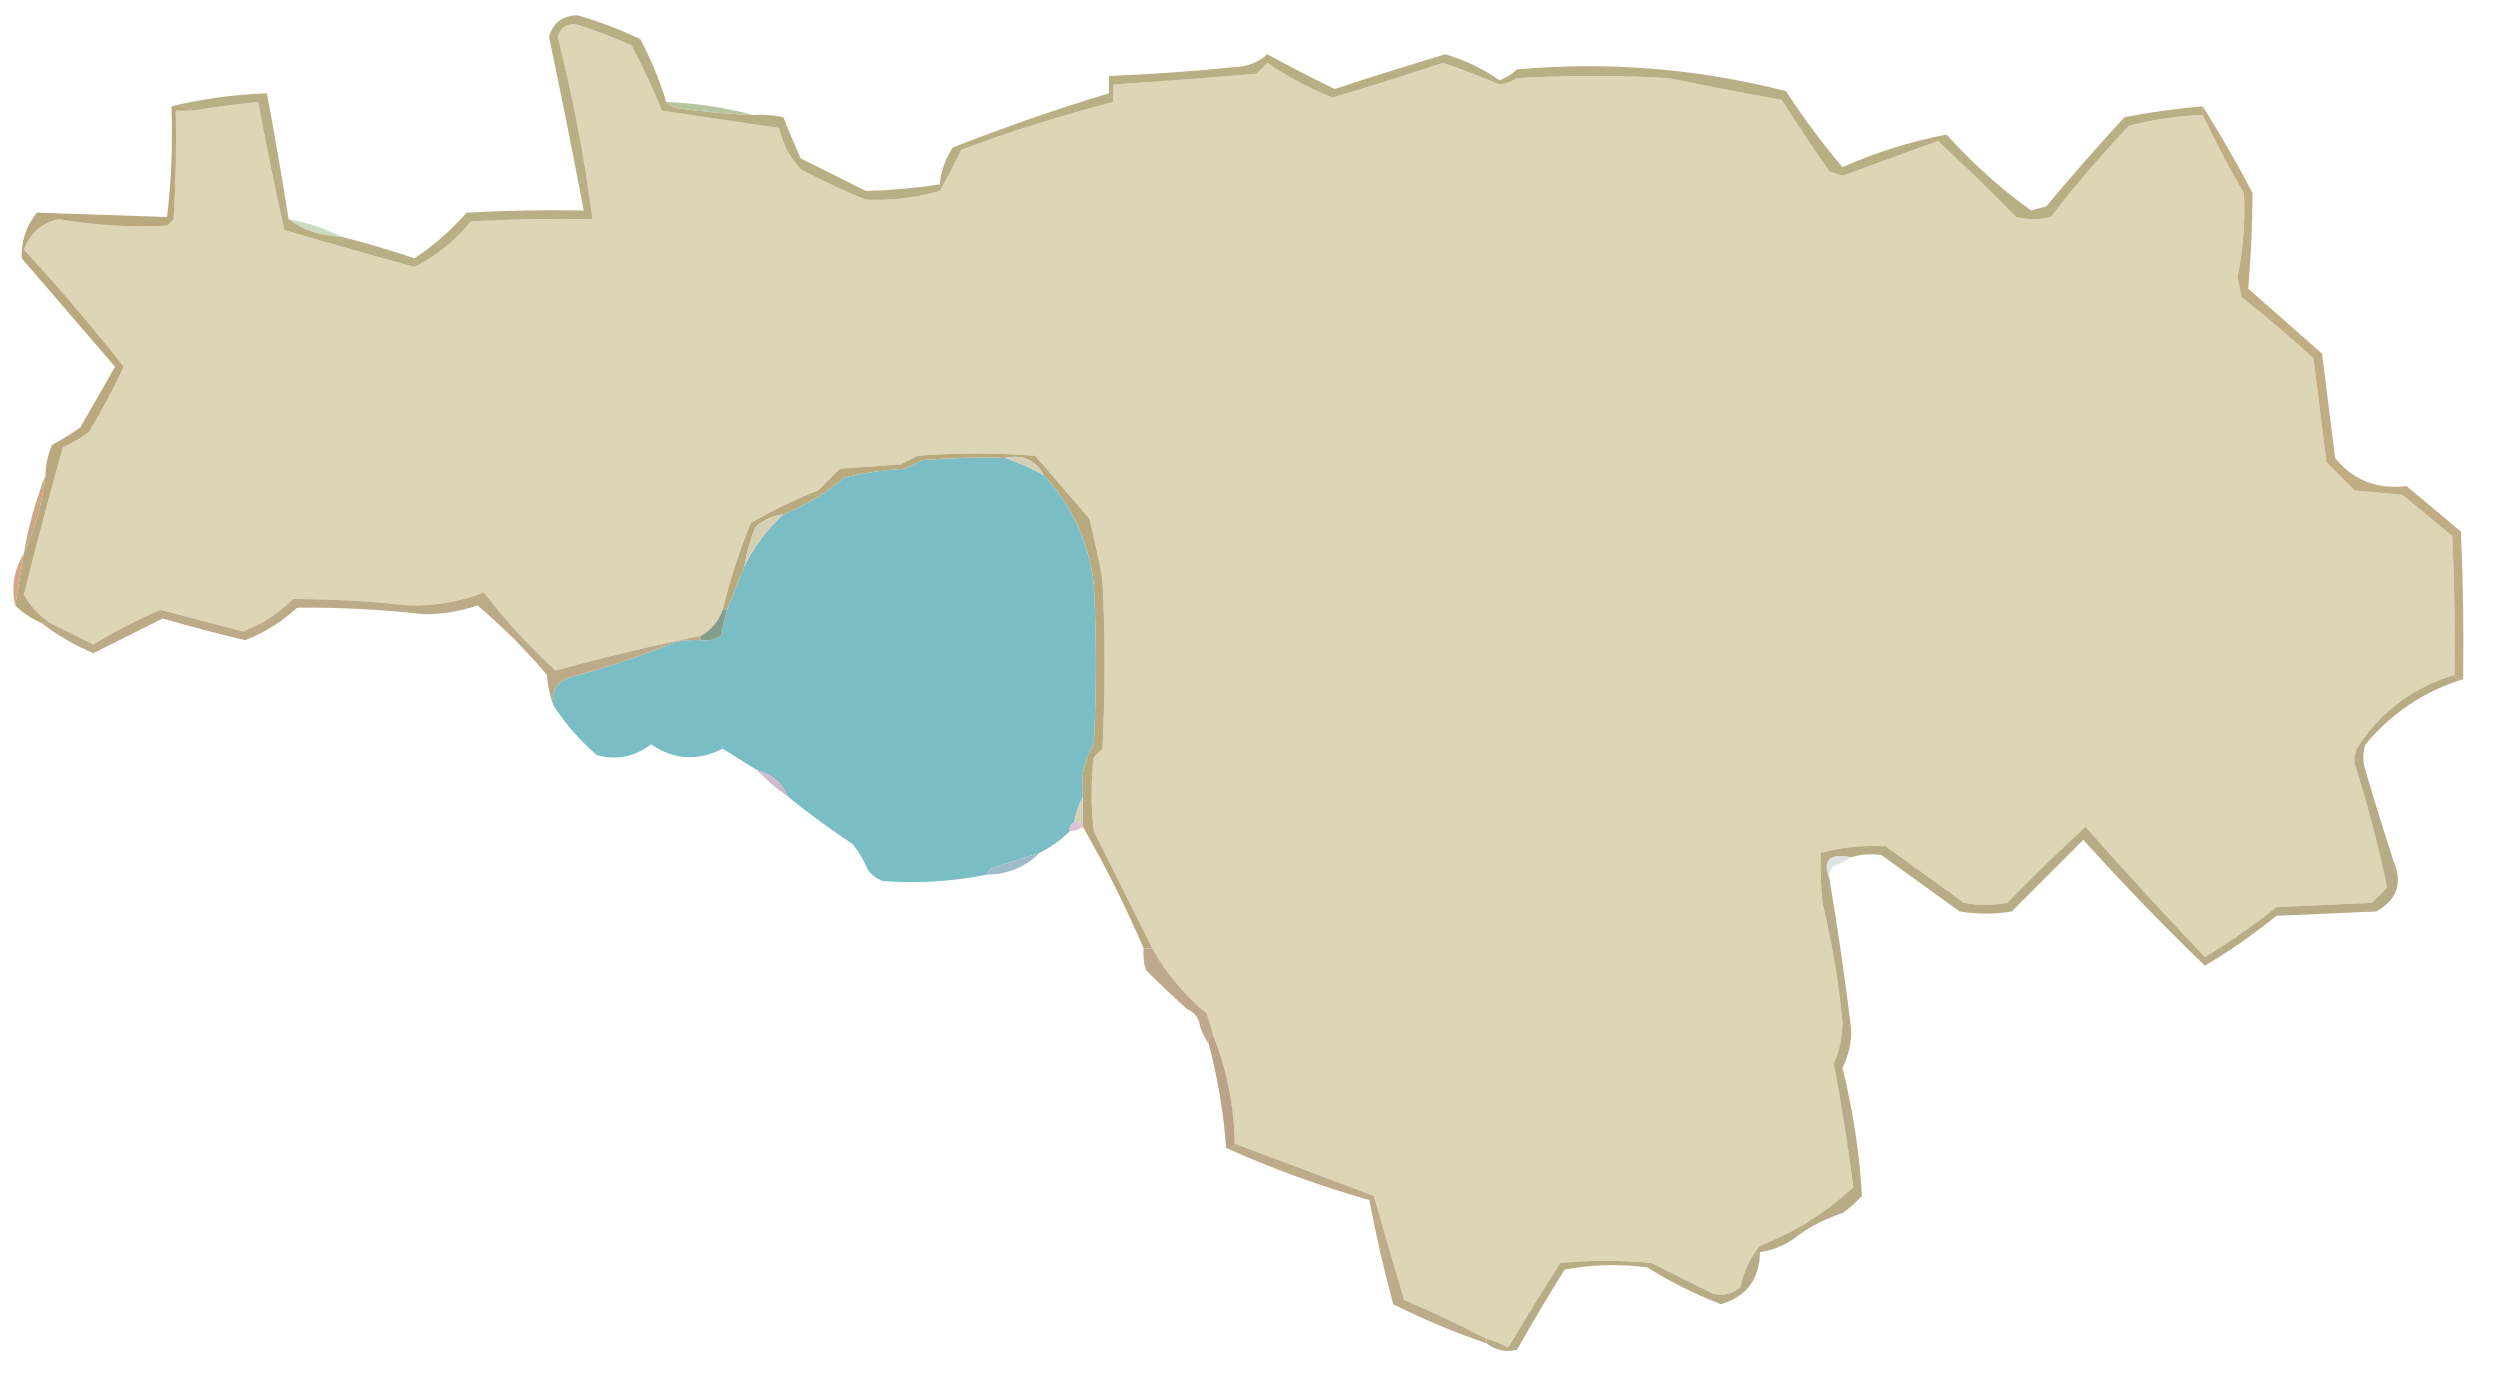 <?xml version="1.0" encoding="UTF-8"?>
<!DOCTYPE svg PUBLIC "-//W3C//DTD SVG 1.1//EN" "http://www.w3.org/Graphics/SVG/1.1/DTD/svg11.dtd">
<svg xmlns="http://www.w3.org/2000/svg" version="1.1" width="576px" height="319px" style="shape-rendering:geometricPrecision; text-rendering:geometricPrecision; image-rendering:optimizeQuality; fill-rule:evenodd; clip-rule:evenodd" xmlns:xlink="http://www.w3.org/1999/xlink">
<g><path style="opacity:1" fill="#ded4b6" d="M 507.5,26.5 C 510.386,32.604 513.553,38.604 517,44.5C 517.328,51.043 516.828,57.543 515.5,64C 515.833,65.5 516.167,67 516.5,68.5C 522.147,72.979 527.647,77.646 533,82.5C 534,90.5 535,98.5 536,106.5C 538.167,108.667 540.333,110.833 542.5,113C 546.167,113.333 549.833,113.667 553.5,114C 557.333,117.167 561.167,120.333 565,123.5C 565.5,134.161 565.667,144.828 565.5,155.5C 555.878,158.391 548.378,164.057 543,172.5C 542.333,174.167 542.333,175.833 543,177.5C 545.78,186.486 548.113,195.486 550,204.5C 548.833,205.667 547.667,206.833 546.5,208C 539.167,208.333 531.833,208.667 524.5,209C 519.262,213.203 513.762,217.036 508,220.5C 498.621,210.624 489.454,200.624 480.5,190.5C 474.348,196.152 468.348,201.985 462.5,208C 459.167,208.667 455.833,208.667 452.5,208C 446.5,203.667 440.5,199.333 434.5,195C 429.432,194.681 424.432,195.181 419.5,196.5C 419.334,200.514 419.501,204.514 420,208.5C 422.148,217.391 423.648,226.391 424.5,235.5C 424.519,238.883 423.853,242.05 422.5,245C 424.272,254.516 425.772,264.016 427,273.5C 420.76,279.376 413.594,283.876 405.5,287C 403.239,289.772 401.739,292.938 401,296.5C 399.087,298.187 396.92,298.687 394.5,298C 389.833,295.667 385.167,293.333 380.5,291C 373.5,290.333 366.5,290.333 359.5,291C 355.375,297.416 351.375,303.916 347.5,310.5C 345.925,309.544 344.258,308.877 342.5,308.5C 336.379,305.275 330.045,302.275 323.5,299.5C 321.167,291.5 318.833,283.5 316.5,275.5C 305.808,271.484 295.141,267.484 284.5,263.5C 284.363,254.959 282.696,246.626 279.5,238.5C 279.108,236.821 278.608,235.154 278,233.5C 272.775,229.132 268.608,224.132 265.5,218.5C 261.013,209.527 256.513,200.527 252,191.5C 251.333,185.833 251.333,180.167 252,174.5C 252.667,173.833 253.333,173.167 254,172.5C 254.667,159.5 254.667,146.5 254,133.5C 253.128,128.805 252.128,124.139 251,119.5C 246.833,114.667 242.667,109.833 238.5,105C 229.5,104.333 220.5,104.333 211.5,105C 210.167,105.667 208.833,106.333 207.5,107C 202.833,107.333 198.167,107.667 193.5,108C 191.833,109.667 190.167,111.333 188.5,113C 183.104,115.115 177.937,117.615 173,120.5C 170.327,127.019 168.16,133.686 166.5,140.5C 165.557,143.109 163.89,145.109 161.5,146.5C 150.312,148.755 139.145,151.421 128,154.5C 121.988,148.988 116.488,142.988 111.5,136.5C 106.035,138.616 100.368,139.616 94.5,139.5C 85.506,138.518 76.506,138.018 67.5,138C 64.167,141.346 60.333,143.846 56,145.5C 49.667,143.833 43.333,142.167 37,140.5C 31.658,142.755 26.491,145.422 21.5,148.5C 18.133,146.775 14.8,145.108 11.5,143.5C 9.014,141.845 7.014,139.678 5.5,137C 8.352,125.59 11.352,114.257 14.5,103C 16.664,102.086 18.664,100.919 20.5,99.5C 23.438,94.622 26.105,89.622 28.5,84.5C 21.239,75.233 13.573,66.233 5.5,57.5C 6.99,53.668 9.656,51.335 13.5,50.5C 21.793,51.922 30.126,52.422 38.5,52C 39,51.5 39.5,51 40,50.5C 40.5,42.173 40.666,33.84 40.5,25.5C 41.833,25.5 43.167,25.5 44.5,25.5C 49.47,24.647 54.47,23.98 59.5,23.5C 61.313,33.397 63.313,43.23 65.5,53C 75.477,55.937 85.477,58.77 95.5,61.5C 100.496,59.023 104.829,55.523 108.5,51C 117.827,50.5 127.161,50.334 136.5,50.5C 134.698,36.358 132.031,22.358 128.5,8.5C 129.079,6.539 130.413,5.539 132.5,5.5C 136.939,6.886 141.273,8.553 145.5,10.5C 148.09,15.349 150.424,20.349 152.5,25.5C 161.5,26.833 170.5,28.167 179.5,29.5C 180.324,33.159 181.99,36.326 184.5,39C 189.38,41.607 194.38,43.94 199.5,46C 205.242,46.254 210.909,45.587 216.5,44C 218.251,40.941 219.918,37.774 221.5,34.5C 233.003,30.221 244.669,26.554 256.5,23.5C 256.5,22.167 256.5,20.833 256.5,19.5C 267.502,18.758 278.502,17.924 289.5,17C 290.333,16.167 291.167,15.333 292,14.5C 296.743,17.704 301.743,20.371 307,22.5C 315.528,19.935 324.028,17.268 332.5,14.5C 336.912,15.97 341.245,17.637 345.5,19.5C 346.938,19.281 348.271,18.781 349.5,18C 361.167,17.333 372.833,17.333 384.5,18C 393.143,19.795 401.809,21.462 410.5,23C 414.043,28.586 417.709,34.086 421.5,39.5C 422.5,39.833 423.5,40.167 424.5,40.5C 431.821,37.835 439.154,35.168 446.5,32.5C 452.652,38.152 458.652,43.985 464.5,50C 467.167,50.667 469.833,50.667 472.5,50C 478.126,42.706 484.126,35.706 490.5,29C 496.076,27.515 501.743,26.682 507.5,26.5 Z"/></g>
<g><path style="opacity:1" fill="#b9af84" d="M 153.5,23.5 C 154.263,24.268 155.263,24.768 156.5,25C 162.149,25.758 167.816,26.258 173.5,26.5C 175.857,26.337 178.19,26.503 180.5,27C 181.734,30.2 183.067,33.367 184.5,36.5C 189.5,39 194.5,41.5 199.5,44C 205.168,43.836 210.835,43.336 216.5,42.5C 216.804,39.421 217.804,36.587 219.5,34C 231.348,29.329 243.348,25.162 255.5,21.5C 255.5,20.167 255.5,18.833 255.5,17.5C 265.017,17.137 274.517,16.471 284,15.5C 287.141,15.462 289.808,14.462 292,12.5C 297.109,15.304 302.276,17.971 307.5,20.5C 315.972,17.732 324.472,15.065 333,12.5C 337.489,13.828 341.656,15.828 345.5,18.5C 347.002,17.917 348.335,17.084 349.5,16C 370.472,14.124 391.138,15.791 411.5,21C 415.48,27.139 419.813,32.972 424.5,38.5C 432.309,35.062 440.309,32.562 448.5,31C 454.537,37.722 461.037,43.556 468,48.5C 469.167,48.167 470.333,47.833 471.5,47.5C 477.314,40.518 483.314,33.685 489.5,27C 495.464,25.839 501.464,25.006 507.5,24.5C 507.5,25.167 507.5,25.833 507.5,26.5C 501.743,26.682 496.076,27.515 490.5,29C 484.126,35.706 478.126,42.706 472.5,50C 469.833,50.667 467.167,50.667 464.5,50C 458.652,43.985 452.652,38.152 446.5,32.5C 439.154,35.168 431.821,37.835 424.5,40.5C 423.5,40.167 422.5,39.833 421.5,39.5C 417.709,34.086 414.043,28.586 410.5,23C 401.809,21.462 393.143,19.795 384.5,18C 372.833,17.333 361.167,17.333 349.5,18C 348.271,18.781 346.938,19.281 345.5,19.5C 341.245,17.637 336.912,15.97 332.5,14.5C 324.028,17.268 315.528,19.935 307,22.5C 301.743,20.371 296.743,17.704 292,14.5C 291.167,15.333 290.333,16.167 289.5,17C 278.502,17.924 267.502,18.758 256.5,19.5C 256.5,20.833 256.5,22.167 256.5,23.5C 244.669,26.554 233.003,30.221 221.5,34.5C 219.918,37.774 218.251,40.941 216.5,44C 210.909,45.587 205.242,46.254 199.5,46C 194.38,43.94 189.38,41.607 184.5,39C 181.99,36.326 180.324,33.159 179.5,29.5C 170.5,28.167 161.5,26.833 152.5,25.5C 150.424,20.349 148.09,15.349 145.5,10.5C 141.273,8.553 136.939,6.886 132.5,5.5C 130.413,5.539 129.079,6.539 128.5,8.5C 132.031,22.358 134.698,36.358 136.5,50.5C 127.161,50.334 117.827,50.5 108.5,51C 104.829,55.523 100.496,59.023 95.5,61.5C 85.477,58.77 75.477,55.937 65.5,53C 63.313,43.23 61.313,33.397 59.5,23.5C 54.47,23.98 49.47,24.647 44.5,25.5C 43.081,24.549 41.415,24.215 39.5,24.5C 46.601,22.772 53.934,21.772 61.5,21.5C 63.295,31.141 64.962,40.808 66.5,50.5C 69.996,53.048 73.996,54.381 78.5,54.5C 84.207,55.957 89.874,57.624 95.5,59.5C 99.917,56.59 103.917,53.09 107.5,49C 116.494,48.5 125.494,48.334 134.5,48.5C 131.964,35.154 129.297,21.821 126.5,8.5C 127.363,5.301 129.53,3.635 133,3.5C 137.976,4.937 142.809,6.77 147.5,9C 149.993,13.65 151.993,18.484 153.5,23.5 Z"/></g>
<g><path style="opacity:0.665" fill="#b4c9a2" d="M 66.5,50.5 C 70.784,51.261 74.784,52.595 78.5,54.5C 73.996,54.381 69.996,53.048 66.5,50.5 Z"/></g>
<g><path style="opacity:0.998" fill="#b7c6a0" d="M 153.5,23.5 C 160.407,23.771 167.074,24.771 173.5,26.5C 167.816,26.258 162.149,25.758 156.5,25C 155.263,24.768 154.263,24.268 153.5,23.5 Z"/></g>
<g><path style="opacity:0.967" fill="#beaa80" d="M 507.5,24.5 C 511.559,30.941 515.392,37.607 519,44.5C 518.948,51.859 518.614,59.192 518,66.5C 523.667,71.5 529.333,76.5 535,81.5C 536,89.5 537,97.5 538,105.5C 542.143,110.639 547.643,112.806 554.5,112C 558.667,115.5 562.833,119 567,122.5C 567.5,133.828 567.667,145.162 567.5,156.5C 566.508,156.672 565.842,156.338 565.5,155.5C 565.667,144.828 565.5,134.161 565,123.5C 561.167,120.333 557.333,117.167 553.5,114C 549.833,113.667 546.167,113.333 542.5,113C 540.333,110.833 538.167,108.667 536,106.5C 535,98.5 534,90.5 533,82.5C 527.647,77.646 522.147,72.979 516.5,68.5C 516.167,67 515.833,65.5 515.5,64C 516.828,57.543 517.328,51.043 517,44.5C 513.553,38.604 510.386,32.604 507.5,26.5C 507.5,25.833 507.5,25.167 507.5,24.5 Z"/></g>
<g><path style="opacity:0.937" fill="#72b8c0" d="M 231.5,105.5 C 234.57,106.532 237.57,107.865 240.5,109.5C 247.012,116.529 250.845,124.862 252,134.5C 252.667,146.833 252.667,159.167 252,171.5C 249.757,175.131 248.923,179.131 249.5,183.5C 248.542,185.302 247.875,187.302 247.5,189.5C 246.662,189.842 246.328,190.508 246.5,191.5C 244.469,193.522 242.135,195.189 239.5,196.5C 235.87,197.641 232.203,198.808 228.5,200C 227.944,200.383 227.611,200.883 227.5,201.5C 219.576,203.097 211.576,203.597 203.5,203C 202.069,202.535 200.903,201.701 200,200.5C 199.086,198.336 197.919,196.336 196.5,194.5C 191.293,191.068 186.293,187.402 181.5,183.5C 180.221,180.348 177.888,178.348 174.5,177.5C 171.827,175.824 169.16,174.157 166.5,172.5C 160.755,175.425 155.255,175.092 150,171.5C 146.337,174.359 142.17,175.193 137.5,174C 133.561,170.571 130.228,166.737 127.5,162.5C 126.974,159.192 128.307,157.026 131.5,156C 139.667,153.833 147.667,151.167 155.5,148C 157.473,147.505 159.473,147.338 161.5,147.5C 163.144,147.714 164.644,147.38 166,146.5C 166.505,144.482 167.005,142.482 167.5,140.5C 168.833,137.167 170.167,133.833 171.5,130.5C 173.699,125.958 176.699,121.958 180.5,118.5C 185.638,116.431 190.305,113.598 194.5,110C 199.104,108.939 203.771,108.273 208.5,108C 209.833,107.333 211.167,106.667 212.5,106C 218.825,105.5 225.158,105.334 231.5,105.5 Z"/></g>
<g><path style="opacity:0.98" fill="#cca482" d="M 10.5,109.5 C 9.744,115.869 8.077,121.869 5.5,127.5C 6.565,121.231 8.231,115.231 10.5,109.5 Z"/></g>
<g><path style="opacity:1" fill="#b8aa7e" d="M 265.5,218.5 C 264.833,218.5 264.167,218.5 263.5,218.5C 259.341,208.849 254.675,199.516 249.5,190.5C 249.5,190.167 249.5,189.833 249.5,189.5C 249.5,187.5 249.5,185.5 249.5,183.5C 248.923,179.131 249.757,175.131 252,171.5C 252.667,159.167 252.667,146.833 252,134.5C 250.845,124.862 247.012,116.529 240.5,109.5C 238.575,105.992 235.575,104.659 231.5,105.5C 225.158,105.334 218.825,105.5 212.5,106C 211.167,106.667 209.833,107.333 208.5,108C 203.771,108.273 199.104,108.939 194.5,110C 190.305,113.598 185.638,116.431 180.5,118.5C 178.009,118.829 175.843,119.829 174,121.5C 172.855,124.432 172.022,127.432 171.5,130.5C 170.167,133.833 168.833,137.167 167.5,140.5C 167.167,140.5 166.833,140.5 166.5,140.5C 168.16,133.686 170.327,127.019 173,120.5C 177.937,117.615 183.104,115.115 188.5,113C 190.167,111.333 191.833,109.667 193.5,108C 198.167,107.667 202.833,107.333 207.5,107C 208.833,106.333 210.167,105.667 211.5,105C 220.5,104.333 229.5,104.333 238.5,105C 242.667,109.833 246.833,114.667 251,119.5C 252.128,124.139 253.128,128.805 254,133.5C 254.667,146.5 254.667,159.5 254,172.5C 253.333,173.167 252.667,173.833 252,174.5C 251.333,180.167 251.333,185.833 252,191.5C 256.513,200.527 261.013,209.527 265.5,218.5 Z"/></g>
<g><path style="opacity:1" fill="#d3d0b7" d="M 231.5,105.5 C 235.575,104.659 238.575,105.992 240.5,109.5C 237.57,107.865 234.57,106.532 231.5,105.5 Z"/></g>
<g><path style="opacity:1" fill="#d5d0b4" d="M 180.5,118.5 C 176.699,121.958 173.699,125.958 171.5,130.5C 172.022,127.432 172.855,124.432 174,121.5C 175.843,119.829 178.009,118.829 180.5,118.5 Z"/></g>
<g><path style="opacity:0.914" fill="#d49c7e" d="M 5.5,127.5 C 4.833,131.5 4.167,135.5 3.5,139.5C 2.535,135.329 3.202,131.329 5.5,127.5 Z"/></g>
<g><path style="opacity:1" fill="#baa97e" d="M 39.5,24.5 C 41.415,24.215 43.081,24.549 44.5,25.5C 43.167,25.5 41.833,25.5 40.5,25.5C 40.666,33.84 40.5,42.173 40,50.5C 39.5,51 39,51.5 38.5,52C 30.126,52.422 21.793,51.922 13.5,50.5C 9.656,51.335 6.99,53.668 5.5,57.5C 13.573,66.233 21.239,75.233 28.5,84.5C 26.105,89.622 23.438,94.622 20.5,99.5C 18.664,100.919 16.664,102.086 14.5,103C 11.352,114.257 8.352,125.59 5.5,137C 7.014,139.678 9.014,141.845 11.5,143.5C 10.833,143.5 10.167,143.5 9.5,143.5C 7.205,142.525 5.205,141.192 3.5,139.5C 4.167,135.5 4.833,131.5 5.5,127.5C 8.077,121.869 9.744,115.869 10.5,109.5C 10.523,107.073 11.023,104.74 12,102.5C 14.25,101.292 16.417,99.959 18.5,98.5C 21.167,93.833 23.833,89.167 26.5,84.5C 19.333,76.167 12.167,67.833 5,59.5C 4.837,55.636 6.004,52.136 8.5,49C 18.5,49.333 28.5,49.667 38.5,50C 39.483,41.585 39.817,33.085 39.5,24.5 Z"/></g>
<g><path style="opacity:0.98" fill="#bba986" d="M 161.5,146.5 C 161.5,146.833 161.5,147.167 161.5,147.5C 159.473,147.338 157.473,147.505 155.5,148C 147.667,151.167 139.667,153.833 131.5,156C 128.307,157.026 126.974,159.192 127.5,162.5C 126.686,160.369 126.186,158.036 126,155.5C 121.101,149.674 115.768,144.341 110,139.5C 105.955,140.896 101.788,141.563 97.5,141.5C 87.844,140.425 78.178,139.925 68.5,140C 64.916,143.285 60.916,145.785 56.5,147.5C 50.13,145.991 43.796,144.324 37.5,142.5C 32.167,145.167 26.833,147.833 21.5,150.5C 17.146,148.661 13.146,146.327 9.5,143.5C 10.167,143.5 10.833,143.5 11.5,143.5C 14.8,145.108 18.133,146.775 21.5,148.5C 26.491,145.422 31.658,142.755 37,140.5C 43.333,142.167 49.667,143.833 56,145.5C 60.333,143.846 64.167,141.346 67.5,138C 76.506,138.018 85.506,138.518 94.5,139.5C 100.368,139.616 106.035,138.616 111.5,136.5C 116.488,142.988 121.988,148.988 128,154.5C 139.145,151.421 150.312,148.755 161.5,146.5 Z"/></g>
<g><path style="opacity:0.963" fill="#809b85" d="M 166.5,140.5 C 166.833,140.5 167.167,140.5 167.5,140.5C 167.005,142.482 166.505,144.482 166,146.5C 164.644,147.38 163.144,147.714 161.5,147.5C 161.5,147.167 161.5,146.833 161.5,146.5C 163.89,145.109 165.557,143.109 166.5,140.5 Z"/></g>
<g><path style="opacity:0.663" fill="#b699b3" d="M 174.5,177.5 C 177.888,178.348 180.221,180.348 181.5,183.5C 178.94,181.727 176.607,179.727 174.5,177.5 Z"/></g>
<g><path style="opacity:1" fill="#d3d1b9" d="M 249.5,183.5 C 249.5,185.5 249.5,187.5 249.5,189.5C 248.833,189.5 248.167,189.5 247.5,189.5C 247.875,187.302 248.542,185.302 249.5,183.5 Z"/></g>
<g><path style="opacity:0.906" fill="#dabbcf" d="M 247.5,189.5 C 248.167,189.5 248.833,189.5 249.5,189.5C 249.5,189.833 249.5,190.167 249.5,190.5C 248.609,191.11 247.609,191.443 246.5,191.5C 246.328,190.508 246.662,189.842 247.5,189.5 Z"/></g>
<g><path style="opacity:0.937" fill="#9ab5c4" d="M 239.5,196.5 C 236.244,199.79 232.244,201.457 227.5,201.5C 227.611,200.883 227.944,200.383 228.5,200C 232.203,198.808 235.87,197.641 239.5,196.5 Z"/></g>
<g><path style="opacity:1" fill="#b7ac85" d="M 565.5,155.5 C 565.842,156.338 566.508,156.672 567.5,156.5C 558.588,159.222 551.088,164.222 545,171.5C 544.333,173.5 544.333,175.5 545,177.5C 547.066,184.53 549.232,191.53 551.5,198.5C 553.598,203.498 552.264,207.331 547.5,210C 539.833,210.333 532.167,210.667 524.5,211C 519.266,215.238 513.766,219.071 508,222.5C 498.371,213.202 489.037,203.536 480,193.5C 474.5,199 469,204.5 463.5,210C 459.5,210.667 455.5,210.667 451.5,210C 445.5,205.667 439.5,201.333 433.5,197C 431.153,196.666 428.819,196.833 426.5,197.5C 421.491,196.5 419.824,198.167 421.5,202.5C 423.436,213.95 425.103,225.45 426.5,237C 426.608,240.238 425.941,243.238 424.5,246C 426.917,255.742 428.417,265.575 429,275.5C 427.629,277.041 426.129,278.375 424.5,279.5C 420.849,280.659 417.515,282.326 414.5,284.5C 411.912,286.625 408.912,287.958 405.5,288.5C 405.388,294.743 402.388,298.743 396.5,300.5C 390.56,298.196 384.893,295.363 379.5,292C 373.141,291.169 366.807,291.336 360.5,292.5C 356.707,298.584 353.041,304.751 349.5,311C 346.935,311.609 344.601,311.109 342.5,309.5C 342.5,309.167 342.5,308.833 342.5,308.5C 344.258,308.877 345.925,309.544 347.5,310.5C 351.375,303.916 355.375,297.416 359.5,291C 366.5,290.333 373.5,290.333 380.5,291C 385.167,293.333 389.833,295.667 394.5,298C 396.92,298.687 399.087,298.187 401,296.5C 401.739,292.938 403.239,289.772 405.5,287C 413.594,283.876 420.76,279.376 427,273.5C 425.772,264.016 424.272,254.516 422.5,245C 423.853,242.05 424.519,238.883 424.5,235.5C 423.648,226.391 422.148,217.391 420,208.5C 419.501,204.514 419.334,200.514 419.5,196.5C 424.432,195.181 429.432,194.681 434.5,195C 440.5,199.333 446.5,203.667 452.5,208C 455.833,208.667 459.167,208.667 462.5,208C 468.348,201.985 474.348,196.152 480.5,190.5C 489.454,200.624 498.621,210.624 508,220.5C 513.762,217.036 519.262,213.203 524.5,209C 531.833,208.667 539.167,208.333 546.5,208C 547.667,206.833 548.833,205.667 550,204.5C 548.113,195.486 545.78,186.486 543,177.5C 542.333,175.833 542.333,174.167 543,172.5C 548.378,164.057 555.878,158.391 565.5,155.5 Z"/></g>
<g><path style="opacity:0.364" fill="#a6b6b4" d="M 426.5,197.5 C 425.359,198.339 424.026,199.006 422.5,199.5C 421.614,200.325 421.281,201.325 421.5,202.5C 419.824,198.167 421.491,196.5 426.5,197.5 Z"/></g>
<g><path style="opacity:1" fill="#bfa98e" d="M 263.5,218.5 C 264.167,218.5 264.833,218.5 265.5,218.5C 268.608,224.132 272.775,229.132 278,233.5C 278.608,235.154 279.108,236.821 279.5,238.5C 278.662,238.842 278.328,239.508 278.5,240.5C 277.655,239.329 276.989,237.995 276.5,236.5C 276.262,234.596 275.262,233.262 273.5,232.5C 270.312,229.632 267.145,226.632 264,223.5C 263.506,221.866 263.34,220.199 263.5,218.5 Z"/></g>
<g><path style="opacity:0.008" fill="#cda1bb" d="M 273.5,232.5 C 275.262,233.262 276.262,234.596 276.5,236.5C 274.738,235.738 273.738,234.404 273.5,232.5 Z"/></g>
<g><path style="opacity:1" fill="#bba289" d="M 279.5,238.5 C 282.696,246.626 284.363,254.959 284.5,263.5C 284.158,264.338 283.492,264.672 282.5,264.5C 281.925,256.5 280.592,248.5 278.5,240.5C 278.328,239.508 278.662,238.842 279.5,238.5 Z"/></g>
<g><path style="opacity:0.055" fill="#aab9b6" d="M 424.5,279.5 C 421.753,282.207 418.42,283.873 414.5,284.5C 417.515,282.326 420.849,280.659 424.5,279.5 Z"/></g>
<g><path style="opacity:0.961" fill="#bba885" d="M 284.5,263.5 C 295.141,267.484 305.808,271.484 316.5,275.5C 318.833,283.5 321.167,291.5 323.5,299.5C 330.045,302.275 336.379,305.275 342.5,308.5C 342.5,308.833 342.5,309.167 342.5,309.5C 335.137,306.99 327.971,303.99 321,300.5C 318.847,292.556 317.014,284.556 315.5,276.5C 304.131,273.268 293.131,269.268 282.5,264.5C 283.492,264.672 284.158,264.338 284.5,263.5 Z"/></g>
</svg>
